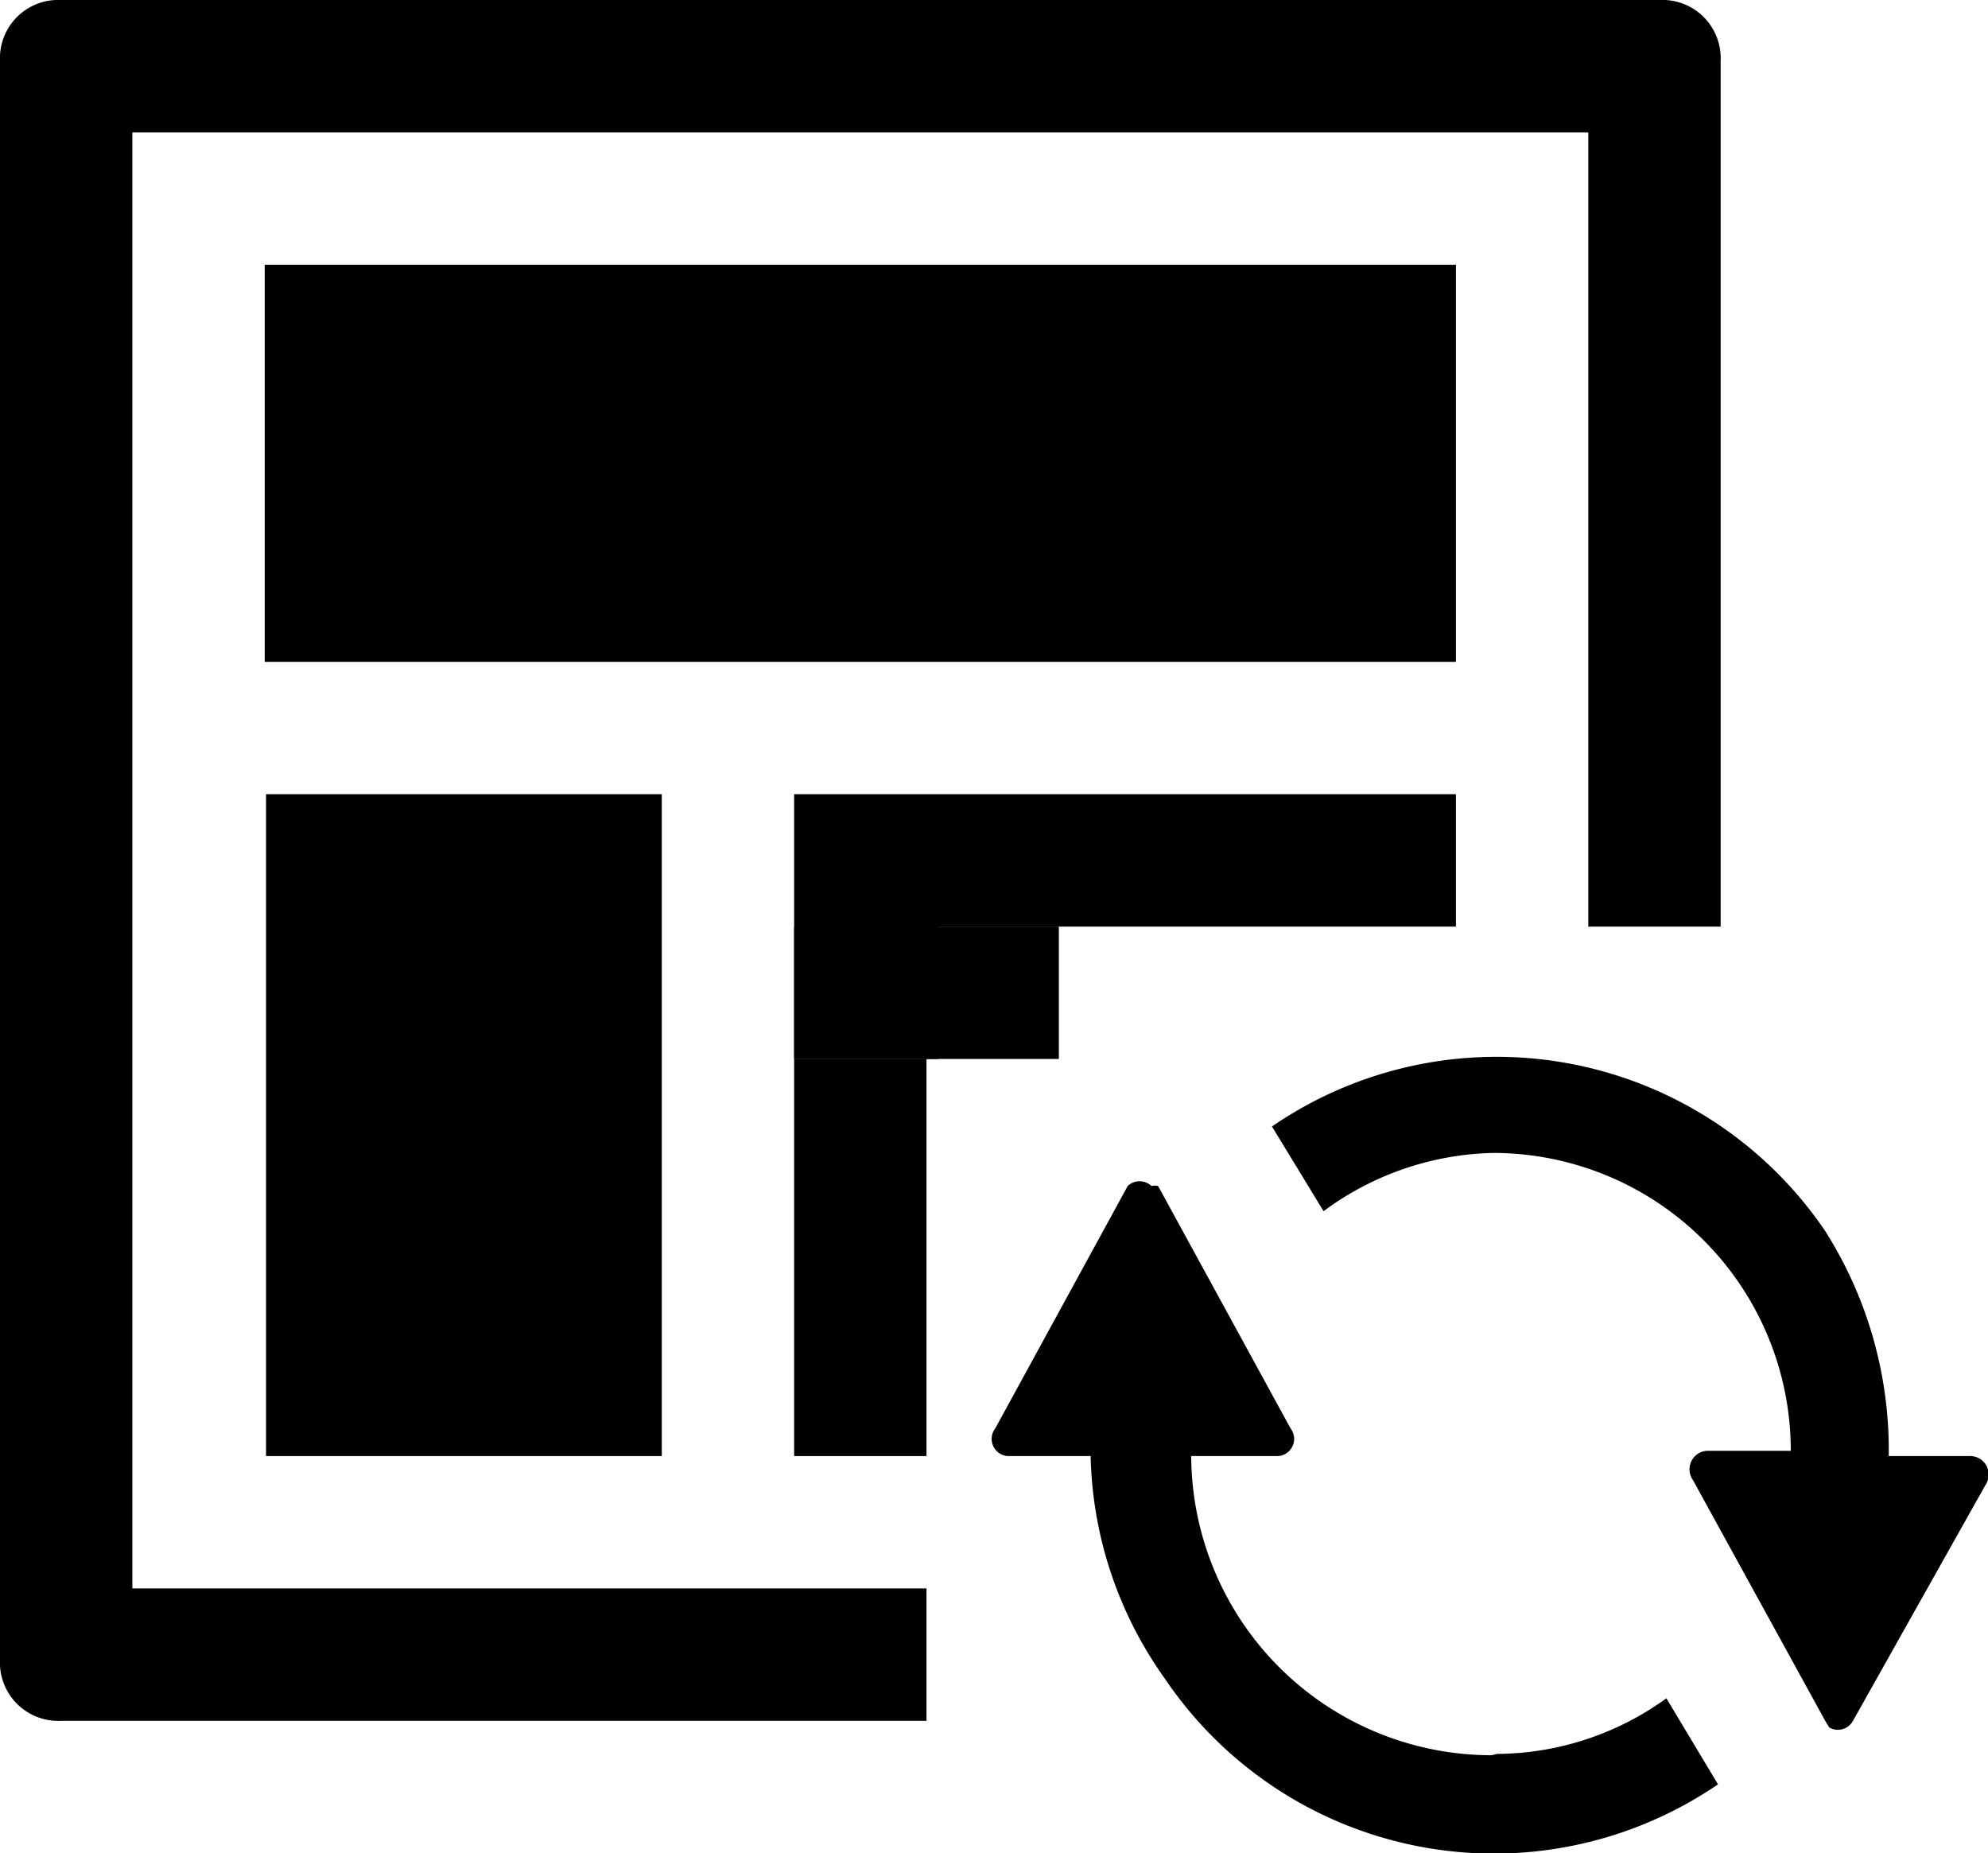 <svg id="minor_upgrades" data-name="minor upgrades" xmlns="http://www.w3.org/2000/svg" viewBox="0 0 15.02 14"><path d="M11,10.15l-.39-.64a3,3,0,0,1,4.18.79A3.09,3.09,0,0,1,15.27,12h.62a.14.14,0,0,1,.11.22L15,14a.13.13,0,0,1-.18.05L14.79,14l-1-1.82a.14.14,0,0,1,.11-.22h.63a2.25,2.25,0,0,0-2.25-2.25A2.23,2.23,0,0,0,11,10.15Zm1.31,4.1a2.2,2.2,0,0,0,1.28-.42l.39.65a3,3,0,0,1-4.18-.8A3,3,0,0,1,9.24,12H8.63a.13.13,0,0,1-.11-.21l1-1.83a.13.13,0,0,1,.18,0,.1.1,0,0,1,.05,0l1,1.83a.13.13,0,0,1-.11.21H10a2.27,2.27,0,0,0,2.27,2.26Z" transform="translate(-1 -1)"/><rect x="2" y="2" width="9" height="3"/><rect x="6" y="6" width="5" height="1"/><rect x="6" y="7" width="2" height="1"/><rect x="2.01" y="6" width="2.99" height="5"/><path d="M13.54,1H1.46A.44.44,0,0,0,1,1.46V13.54a.44.44,0,0,0,.46.46H8V13H2V2H13V8h1V1.46A.44.44,0,0,0,13.54,1Z" transform="translate(-1 -1)"/><rect x="6" y="7" width="1.09" height="1"/><rect x="6" y="8" width="1" height="1"/><rect x="6" y="9" width="1" height="2"/></svg>